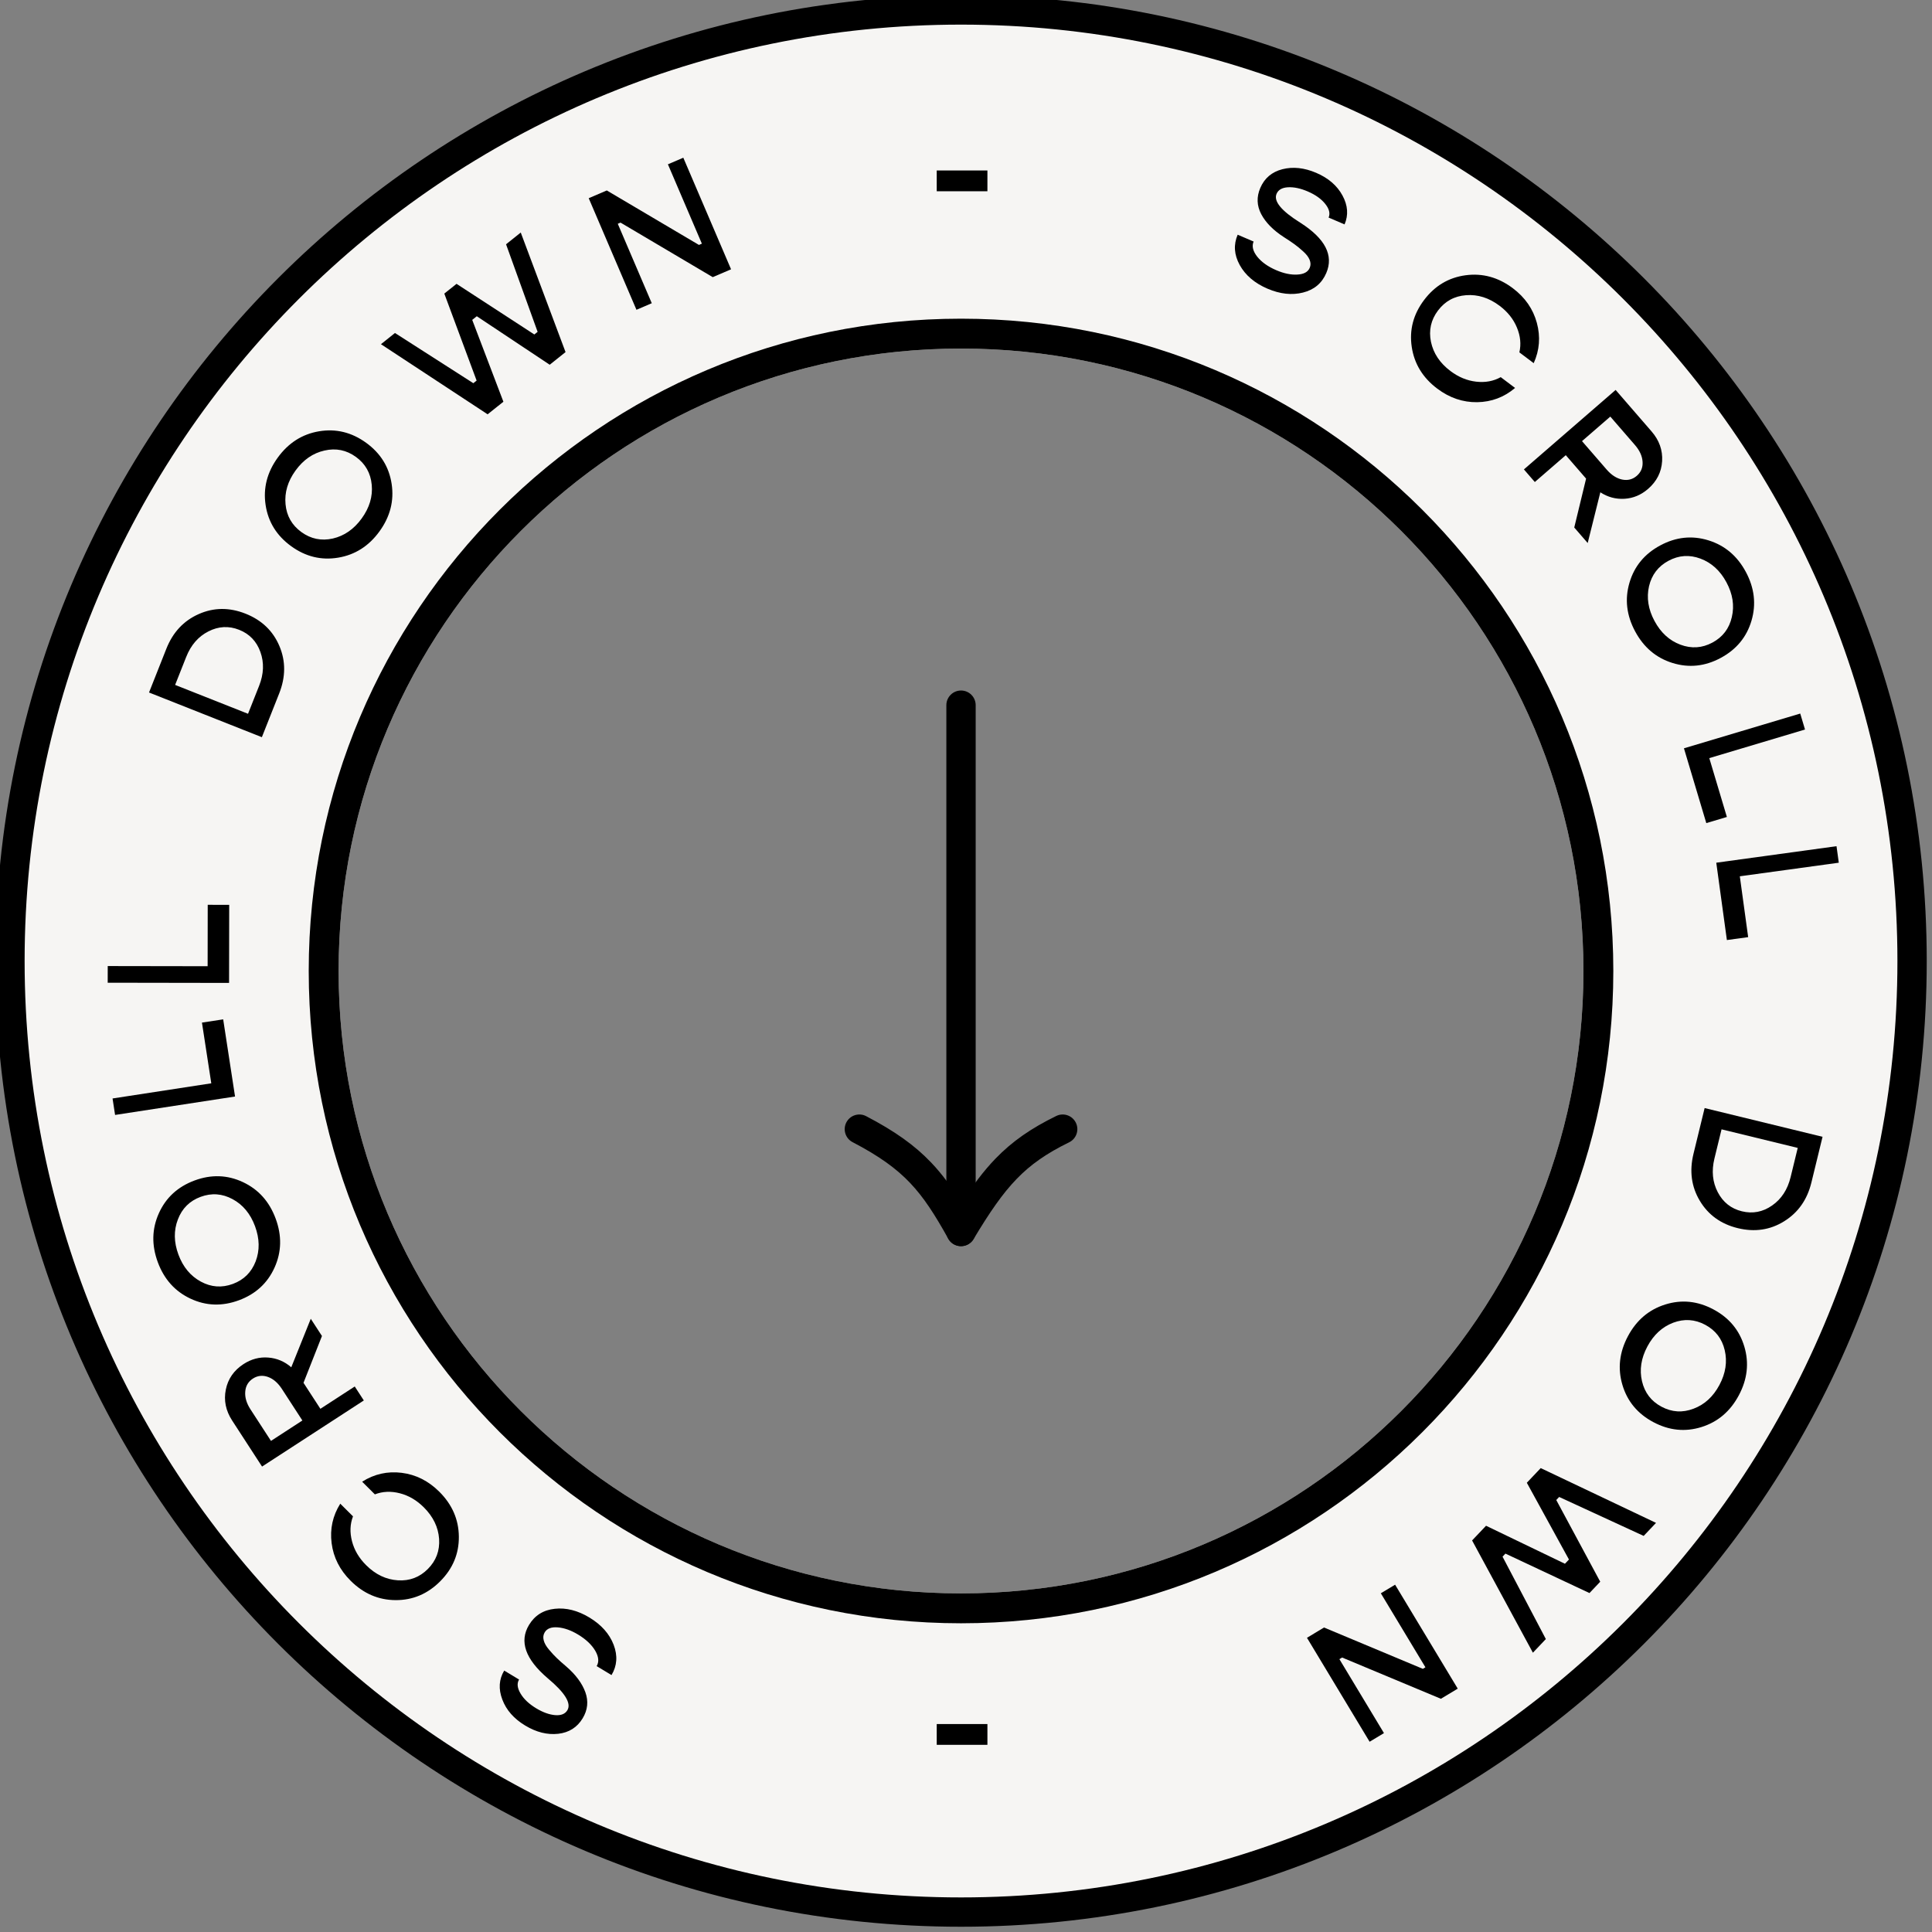 <svg width="194" height="194" viewBox="0 0 194 194" fill="none" xmlns="http://www.w3.org/2000/svg">
<rect x="0" y="0" width="194" height="194" fill="#808080" stroke="none"/>
<path d="M159 97.5C159 62.982 131.018 35 96.5 35C61.982 35 34 62.982 34 97.5C34 132.018 61.982 160 96.5 160C131.018 160 159 132.018 159 97.5ZM192 97.5C192 150.243 149.243 193 96.5 193C43.757 193 1 150.243 1 97.5C1 44.757 43.757 2 96.5 2C149.243 2 192 44.757 192 97.5Z" fill="#F6F5F3"/>
<path d="M159 97.5C159 62.982 131.018 35 96.5 35C61.982 35 34 62.982 34 97.5C34 132.018 61.982 160 96.5 160C131.018 160 159 132.018 159 97.5ZM162 97.5C162 133.675 132.675 163 96.5 163C60.325 163 31 133.675 31 97.5C31 61.325 60.325 32 96.5 32C132.675 32 162 61.325 162 97.5Z" fill="black"/>
<path d="M95.028 123.659L95.028 70.809C95.028 69.996 95.687 69.337 96.5 69.337C97.313 69.337 97.972 69.996 97.972 70.809L97.972 123.659C97.972 124.472 97.313 125.132 96.5 125.132C95.687 125.132 95.028 124.472 95.028 123.659Z" fill="black"/>
<path d="M84.987 112.702C85.363 111.982 86.252 111.702 86.972 112.078C89.833 113.57 91.847 114.998 93.508 116.743C94.655 117.947 95.602 119.273 96.54 120.803C97.675 119.044 98.755 117.59 99.966 116.338C101.651 114.597 103.535 113.297 106.061 112.061C106.791 111.703 107.674 112.006 108.031 112.736C108.388 113.467 108.085 114.348 107.355 114.705C105.065 115.825 103.481 116.939 102.083 118.385C100.663 119.853 99.384 121.714 97.762 124.417C97.492 124.868 97.002 125.139 96.476 125.131C95.951 125.122 95.47 124.835 95.215 124.376C93.857 121.941 92.761 120.227 91.377 118.774C90.004 117.332 88.284 116.082 85.611 114.688C84.89 114.312 84.611 113.423 84.987 112.702Z" fill="black"/>
<path d="M190.528 96.5C190.528 44.57 148.43 2.472 96.5 2.472C44.57 2.472 2.472 44.57 2.472 96.5C2.472 148.43 44.57 190.528 96.5 190.528C148.43 190.528 190.528 148.43 190.528 96.5ZM193.472 96.5C193.472 150.056 150.056 193.472 96.5 193.472C42.944 193.472 -0.472 150.056 -0.472 96.5C-0.472 42.944 42.944 -0.472 96.5 -0.472C150.056 -0.472 193.472 42.944 193.472 96.5Z" fill="black"/>
<path d="M59.179 162.419C60.381 163.143 61.194 164.056 61.618 165.157C62.037 166.255 61.966 167.27 61.405 168.201L59.913 167.301C60.168 166.878 60.12 166.362 59.768 165.754C59.408 165.148 58.834 164.607 58.046 164.132C57.332 163.702 56.654 163.462 56.014 163.411C55.368 163.358 54.929 163.523 54.698 163.907C54.552 164.149 54.518 164.417 54.596 164.712C54.668 165.004 54.846 165.316 55.129 165.648C55.41 165.984 55.67 166.265 55.91 166.491C56.147 166.721 56.459 167 56.846 167.327C57.805 168.153 58.449 169.017 58.778 169.92C59.103 170.828 59.014 171.701 58.51 172.538C57.958 173.454 57.138 173.974 56.05 174.097C54.957 174.217 53.854 173.942 52.741 173.271C51.603 172.586 50.836 171.714 50.44 170.656C50.038 169.595 50.102 168.626 50.63 167.75L52.122 168.649C51.891 169.033 51.94 169.503 52.271 170.057C52.596 170.609 53.121 171.103 53.845 171.54C54.519 171.946 55.154 172.174 55.748 172.224C56.338 172.27 56.746 172.106 56.971 171.732C57.39 171.037 56.73 169.965 54.992 168.515C52.749 166.6 52.125 164.818 53.119 163.168C53.698 162.207 54.561 161.667 55.708 161.545C56.85 161.421 58.007 161.713 59.179 162.419Z" fill="black"/>
<path d="M44.112 149.79C45.404 151.076 46.059 152.579 46.075 154.299C46.091 156.018 45.469 157.512 44.207 158.78C42.942 160.051 41.449 160.683 39.729 160.675C38.01 160.667 36.504 160.02 35.212 158.734C34.119 157.647 33.482 156.388 33.3 154.958C33.117 153.527 33.407 152.205 34.168 150.991L35.446 152.263C35.147 153.044 35.114 153.88 35.348 154.77C35.578 155.656 36.052 156.455 36.769 157.169C37.711 158.106 38.773 158.612 39.956 158.686C41.132 158.761 42.135 158.38 42.966 157.545C43.794 156.713 44.169 155.708 44.093 154.529C44.009 153.35 43.496 152.292 42.555 151.355C41.838 150.642 41.035 150.172 40.149 149.946C39.258 149.717 38.422 149.753 37.642 150.056L36.365 148.784C37.578 148.013 38.901 147.715 40.333 147.891C41.76 148.07 43.02 148.703 44.112 149.79Z" fill="black"/>
<path d="M32.329 134.153L30.476 138.853L32.172 141.464L35.622 139.223L36.533 140.626L26.313 147.264L23.311 142.642C22.669 141.654 22.456 140.619 22.674 139.539C22.891 138.459 23.484 137.604 24.453 136.974C25.234 136.467 26.062 136.248 26.937 136.318C27.804 136.385 28.574 136.711 29.248 137.295L31.206 132.424L32.329 134.153ZM27.21 144.687L30.363 142.638L28.306 139.47C27.908 138.858 27.441 138.455 26.904 138.262C26.363 138.072 25.86 138.128 25.397 138.428C24.925 138.735 24.668 139.173 24.626 139.742C24.579 140.314 24.754 140.906 25.152 141.519L27.21 144.687Z" fill="black"/>
<path d="M24.391 118.7C25.949 119.429 27.045 120.651 27.68 122.366C28.313 124.075 28.276 125.714 27.569 127.281C26.861 128.849 25.669 129.944 23.992 130.564C22.31 131.187 20.69 131.134 19.133 130.405C17.575 129.676 16.48 128.456 15.847 126.747C15.212 125.032 15.248 123.391 15.955 121.823C16.662 120.255 17.857 119.16 19.539 118.537C21.216 117.916 22.834 117.971 24.391 118.7ZM25.673 126.659C26.092 125.553 26.07 124.378 25.609 123.132C25.146 121.881 24.397 120.975 23.361 120.415C22.319 119.85 21.247 119.772 20.147 120.179C19.042 120.588 18.28 121.346 17.861 122.451C17.436 123.553 17.454 124.729 17.917 125.98C18.379 127.226 19.131 128.131 20.173 128.695C21.209 129.256 22.279 129.332 23.384 128.923C24.485 128.515 25.247 127.761 25.673 126.659Z" fill="black"/>
<path d="M21.216 108.779L20.279 102.684L22.411 102.357L23.601 110.106L11.556 111.956L11.302 110.302L21.216 108.779Z" fill="black"/>
<path d="M20.849 97.022L20.858 90.856L23.015 90.859L23.002 98.699L10.815 98.679L10.818 97.006L20.849 97.022Z" fill="black"/>
<path d="M16.704 65.143C17.358 63.491 18.442 62.331 19.956 61.662C21.465 60.992 23.032 60.978 24.657 61.622C26.277 62.264 27.41 63.346 28.055 64.87C28.698 66.386 28.691 67.972 28.035 69.63L26.295 74.024L14.964 69.537L16.704 65.143ZM26.018 68.868C26.49 67.676 26.533 66.543 26.148 65.469C25.764 64.395 25.052 63.653 24.015 63.242C22.973 62.829 21.944 62.882 20.928 63.402C19.914 63.915 19.17 64.771 18.696 65.969L17.585 68.775L24.906 71.674L26.018 68.868Z" fill="black"/>
<path d="M39.326 48.588C39.585 50.288 39.178 51.879 38.104 53.359C37.034 54.835 35.651 55.714 33.955 55.997C32.258 56.279 30.686 55.896 29.238 54.846C27.786 53.793 26.93 52.416 26.672 50.716C26.413 49.016 26.819 47.428 27.889 45.952C28.962 44.472 30.347 43.59 32.043 43.307C33.74 43.025 35.314 43.41 36.767 44.463C38.214 45.513 39.068 46.888 39.326 48.588ZM33.42 54.075C34.571 53.809 35.537 53.138 36.317 52.063C37.1 50.983 37.437 49.857 37.328 48.684C37.218 47.504 36.688 46.569 35.739 45.88C34.785 45.189 33.732 44.976 32.58 45.241C31.427 45.499 30.459 46.168 29.676 47.248C28.897 48.324 28.562 49.451 28.672 50.632C28.78 51.804 29.312 52.737 30.266 53.429C31.216 54.117 32.267 54.333 33.42 54.075Z" fill="black"/>
<path d="M48.965 41.603L38.253 34.562L39.661 33.437L47.529 38.479L47.859 38.215L44.615 29.481L45.842 28.501L53.655 33.586L53.985 33.322L50.815 24.529L52.291 23.351L56.789 35.355L55.199 36.625L47.877 31.755L47.418 32.121L50.548 40.339L48.965 41.603Z" fill="black"/>
<path d="M63.909 31.107L59.115 19.902L60.931 19.125L70.184 24.594L70.478 24.468L67.068 16.499L68.614 15.837L73.409 27.042L71.569 27.829L62.311 22.353L62.034 22.471L65.447 30.448L63.909 31.107Z" fill="black"/>
<path d="M94.061 19.205V17.118H99.15V19.205H94.061Z" fill="black"/>
<path d="M94.061 175.205V173.118H99.15V175.205H94.061Z" fill="black"/>
<path d="M127.278 28.989C125.988 28.437 125.058 27.645 124.486 26.612C123.92 25.582 123.851 24.567 124.279 23.568L125.88 24.254C125.686 24.708 125.805 25.212 126.237 25.766C126.677 26.317 127.319 26.774 128.165 27.136C128.932 27.464 129.636 27.609 130.278 27.57C130.925 27.535 131.336 27.311 131.513 26.898C131.624 26.639 131.62 26.369 131.503 26.087C131.391 25.808 131.172 25.524 130.846 25.234C130.522 24.939 130.225 24.696 129.956 24.506C129.69 24.311 129.342 24.078 128.914 23.807C127.851 23.12 127.094 22.353 126.644 21.503C126.197 20.649 126.166 19.773 126.55 18.874C126.971 17.891 127.712 17.263 128.772 16.991C129.838 16.722 130.968 16.843 132.163 17.354C133.384 17.877 134.264 18.635 134.802 19.628C135.345 20.624 135.416 21.592 135.013 22.533L133.411 21.847C133.588 21.435 133.474 20.977 133.071 20.473C132.673 19.971 132.085 19.554 131.308 19.221C130.584 18.911 129.924 18.773 129.328 18.805C128.738 18.84 128.357 19.059 128.185 19.461C127.866 20.206 128.667 21.177 130.587 22.374C133.072 23.963 133.936 25.643 133.178 27.414C132.737 28.445 131.956 29.099 130.837 29.377C129.723 29.657 128.536 29.527 127.278 28.989Z" fill="black"/>
<path d="M144.322 39.024C142.866 37.929 142.011 36.53 141.758 34.829C141.505 33.128 141.917 31.563 142.992 30.134C144.07 28.7 145.462 27.869 147.166 27.64C148.871 27.412 150.452 27.846 151.908 28.941C153.14 29.868 153.944 31.027 154.321 32.419C154.699 33.811 154.594 35.16 154.006 36.467L152.566 35.383C152.755 34.568 152.672 33.736 152.318 32.887C151.968 32.041 151.389 31.314 150.581 30.706C149.519 29.907 148.398 29.552 147.215 29.642C146.041 29.729 145.099 30.244 144.391 31.186C143.686 32.124 143.452 33.171 143.689 34.328C143.935 35.484 144.588 36.462 145.65 37.26C146.458 37.868 147.317 38.223 148.227 38.325C149.141 38.43 149.963 38.279 150.694 37.871L152.135 38.955C151.038 39.886 149.769 40.363 148.327 40.386C146.888 40.405 145.553 39.951 144.322 39.024Z" fill="black"/>
<path d="M158.077 52.97L159.266 48.06L157.227 45.707L154.118 48.401L153.022 47.136L162.232 39.156L165.841 43.321C166.613 44.212 166.966 45.207 166.9 46.307C166.833 47.407 166.363 48.335 165.49 49.092C164.786 49.702 163.996 50.033 163.12 50.084C162.252 50.136 161.444 49.92 160.696 49.434L159.427 54.528L158.077 52.97ZM161.698 41.832L158.856 44.295L161.33 47.15C161.809 47.702 162.327 48.036 162.885 48.154C163.447 48.267 163.937 48.143 164.355 47.782C164.78 47.413 164.975 46.944 164.938 46.375C164.906 45.802 164.651 45.239 164.172 44.687L161.698 41.832Z" fill="black"/>
<path d="M167.949 66.574C166.306 66.066 165.052 65.007 164.188 63.395C163.326 61.789 163.137 60.161 163.622 58.511C164.107 56.861 165.137 55.613 166.713 54.768C168.293 53.919 169.905 53.749 171.548 54.257C173.191 54.765 174.444 55.822 175.306 57.428C176.171 59.039 176.36 60.67 175.876 62.32C175.391 63.971 174.358 65.22 172.778 66.068C171.202 66.914 169.592 67.082 167.949 66.574ZM165.585 58.867C165.322 60.02 165.505 61.181 166.133 62.351C166.764 63.527 167.631 64.321 168.734 64.734C169.844 65.15 170.916 65.08 171.95 64.525C172.988 63.968 173.639 63.113 173.901 61.961C174.171 60.811 173.991 59.648 173.36 58.473C172.732 57.302 171.863 56.509 170.752 56.094C169.65 55.681 168.579 55.753 167.541 56.31C166.507 56.865 165.855 57.717 165.585 58.867Z" fill="black"/>
<path d="M171.637 76.126L173.403 82.035L171.337 82.652L169.092 75.141L180.769 71.651L181.248 73.254L171.637 76.126Z" fill="black"/>
<path d="M174.702 87.992L175.54 94.101L173.404 94.394L172.338 86.627L184.412 84.97L184.64 86.628L174.702 87.992Z" fill="black"/>
<path d="M181.89 118.743C181.469 120.469 180.555 121.767 179.148 122.637C177.746 123.509 176.195 123.737 174.497 123.324C172.805 122.911 171.534 121.995 170.684 120.574C169.839 119.161 169.628 117.588 170.05 115.857L171.169 111.265L183.009 114.151L181.89 118.743ZM172.153 116.334C171.849 117.58 171.962 118.708 172.491 119.719C173.02 120.729 173.826 121.367 174.91 121.631C175.999 121.896 177.011 121.702 177.946 121.048C178.879 120.4 179.498 119.45 179.803 118.199L180.518 115.266L172.868 113.401L172.153 116.334Z" fill="black"/>
<path d="M162.914 139.066C162.424 137.417 162.609 135.786 163.468 134.172C164.325 132.564 165.574 131.502 167.216 130.989C168.857 130.476 170.467 130.639 172.045 131.48C173.629 132.323 174.666 133.569 175.156 135.218C175.646 136.866 175.462 138.495 174.605 140.104C173.746 141.718 172.495 142.781 170.854 143.295C169.212 143.808 167.6 143.643 166.017 142.8C164.438 141.959 163.404 140.715 162.914 139.066ZM168.01 132.819C166.906 133.241 166.041 134.038 165.417 135.21C164.79 136.388 164.611 137.55 164.88 138.696C165.151 139.85 165.804 140.703 166.84 141.254C167.88 141.809 168.952 141.875 170.056 141.453C171.163 141.039 172.03 140.243 172.657 139.066C173.281 137.894 173.458 136.73 173.186 135.576C172.917 134.43 172.263 133.579 171.222 133.025C170.187 132.474 169.116 132.405 168.01 132.819Z" fill="black"/>
<path d="M154.71 147.418L166.288 152.919L165.048 154.227L156.562 150.316L156.271 150.622L160.685 158.827L159.605 159.966L151.167 156.004L150.876 156.311L155.225 164.584L153.925 165.955L147.819 154.683L149.22 153.207L157.142 157.023L157.545 156.598L153.315 148.889L154.71 147.418Z" fill="black"/>
<path d="M140.088 159.125L146.378 169.563L144.687 170.582L134.768 166.439L134.495 166.603L138.969 174.028L137.528 174.896L131.238 164.457L132.952 163.425L142.875 167.576L143.133 167.42L138.655 159.988L140.088 159.125Z" fill="black"/>
</svg>
